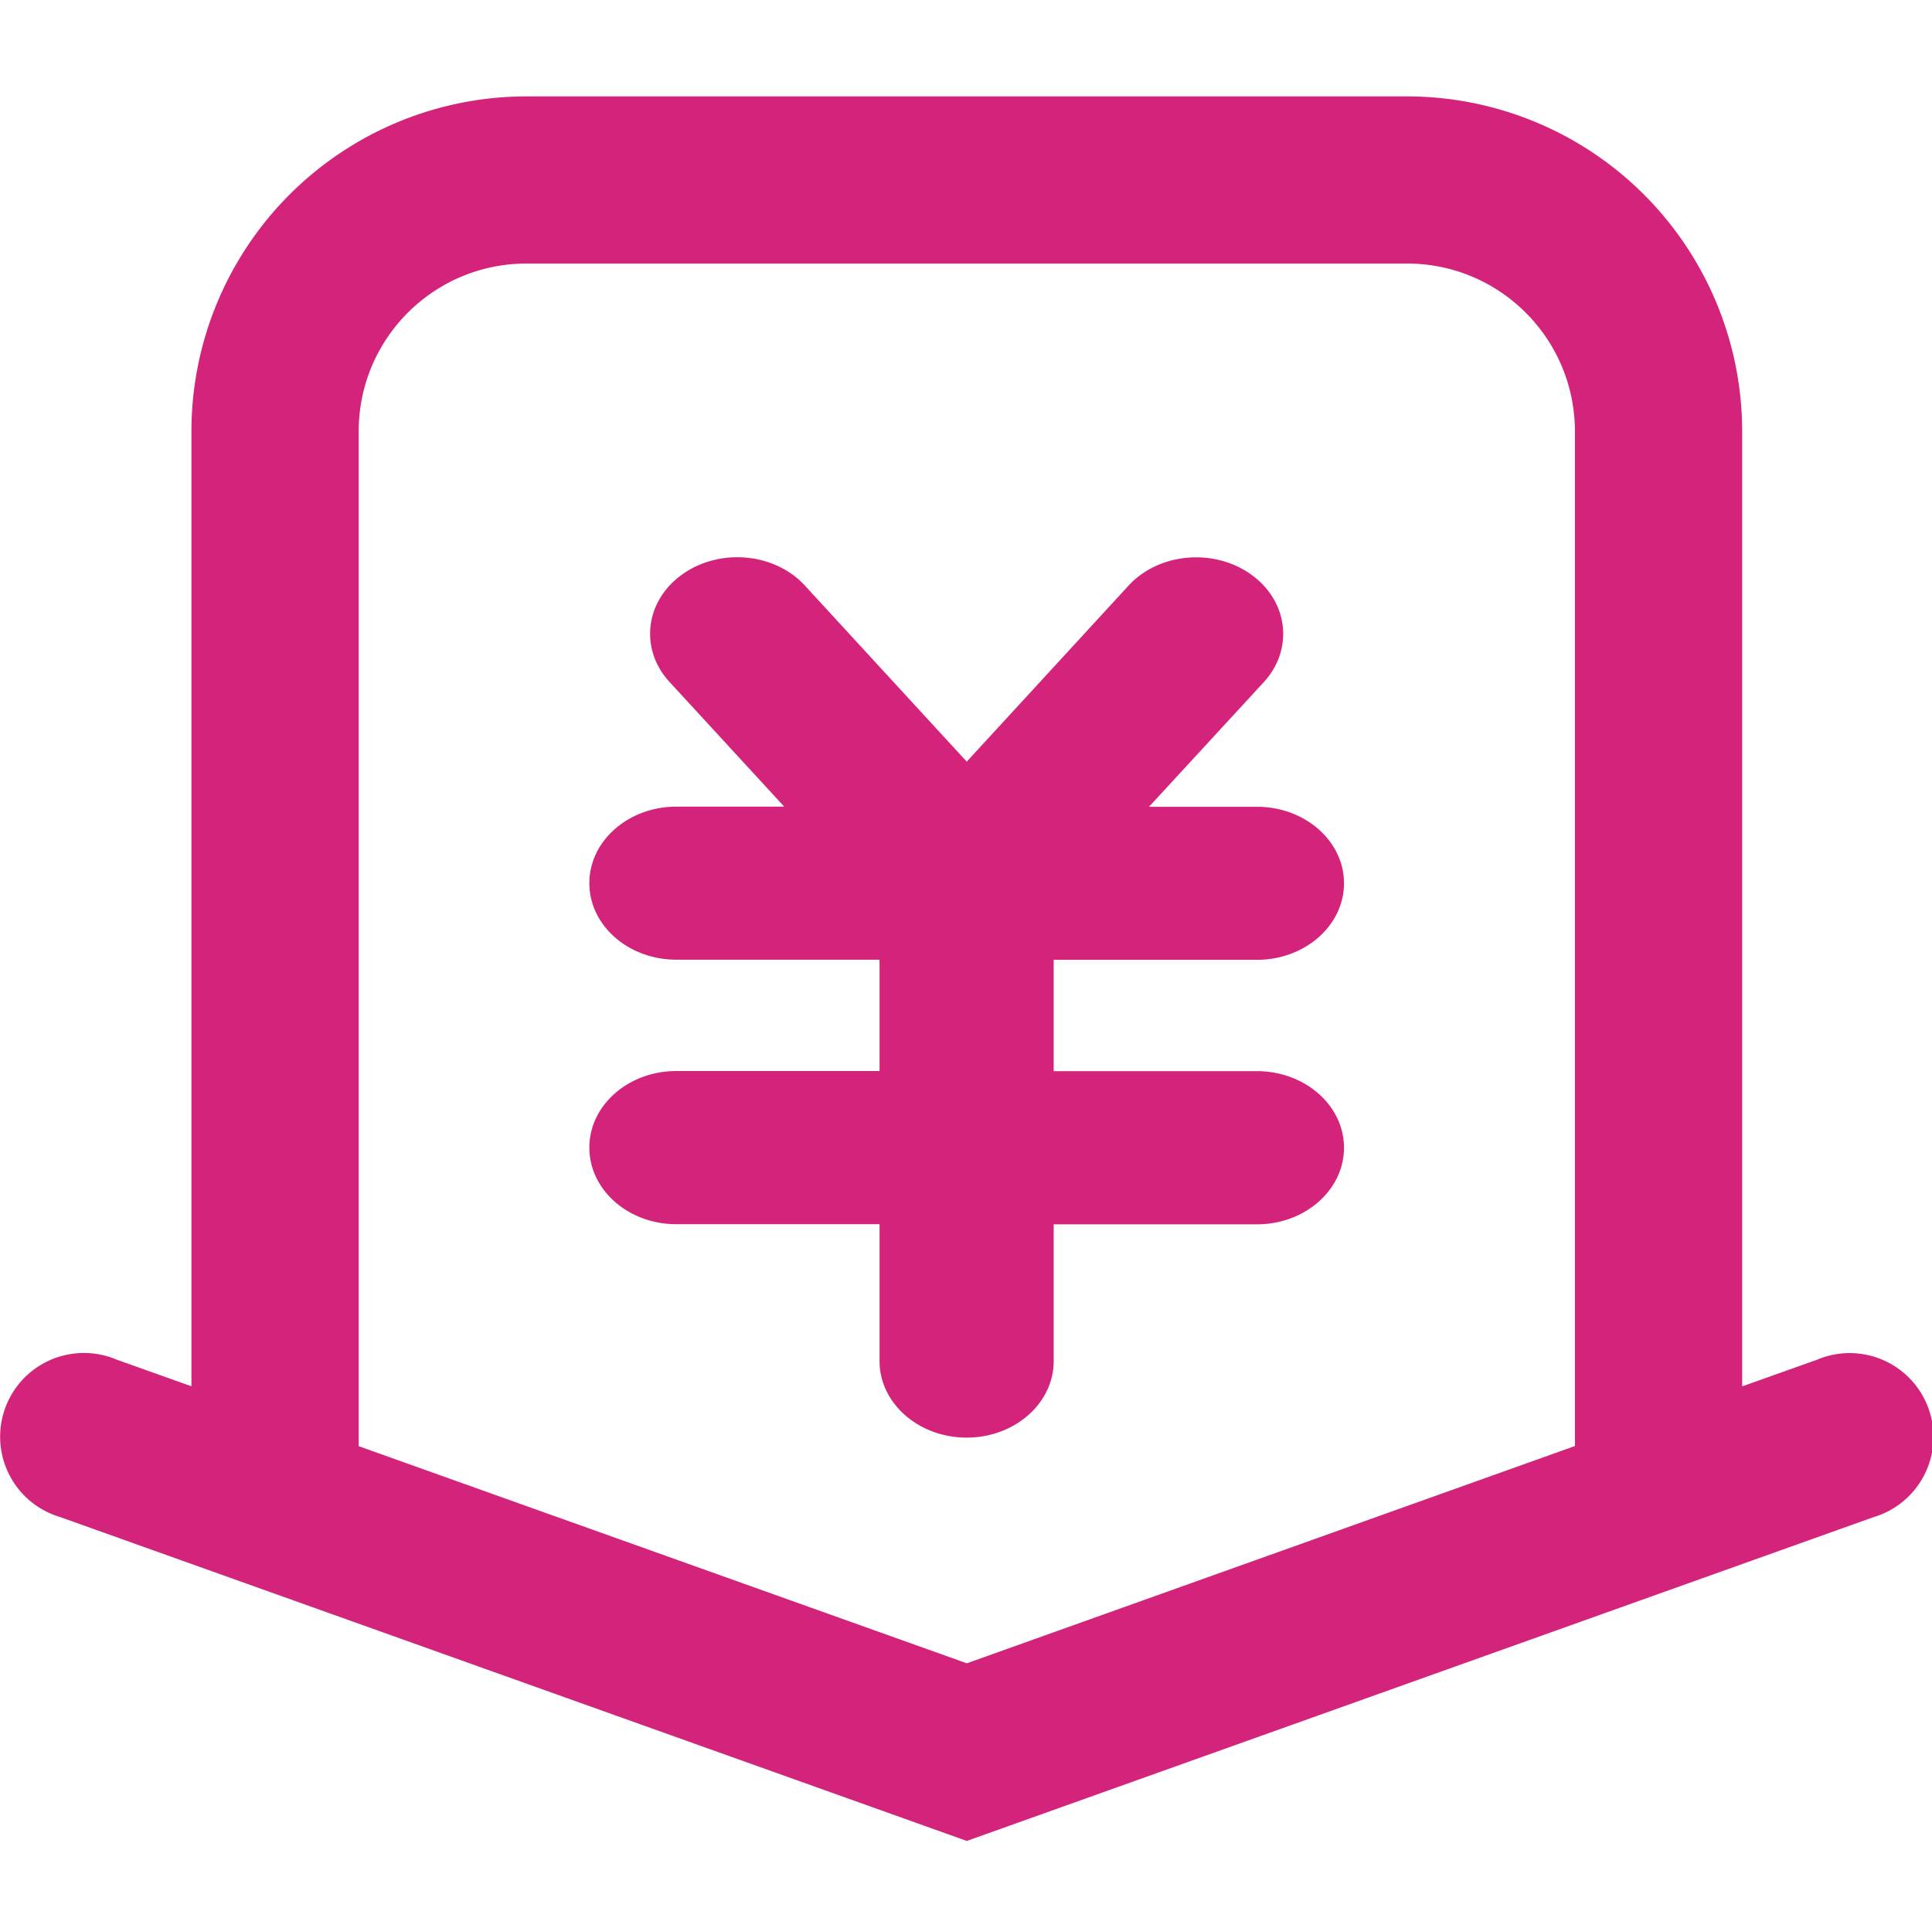 <?xml version="1.0" standalone="no"?><!DOCTYPE svg PUBLIC "-//W3C//DTD SVG 1.1//EN" "http://www.w3.org/Graphics/SVG/1.1/DTD/svg11.dtd"><svg class="icon" width="132px" height="131.74px" viewBox="0 0 1026 1024" version="1.1" xmlns="http://www.w3.org/2000/svg"><path fill="#d4237a" d="M965.073 722.112l-39.872 14.208V229.184A178.048 178.048 0 0 0 747.217 51.2H279.633A177.984 177.984 0 0 0 101.649 229.12v507.136l-39.872-14.208a44.48 44.48 0 1 0-29.888 83.648L513.425 977.728l481.536-171.968a44.48 44.48 0 1 0-29.888-83.648zM513.425 883.392l-322.944-115.328V229.12c0-49.28 39.872-89.152 89.152-89.152h467.584c49.28 0 89.152 39.936 89.152 89.152v538.88L513.425 883.392zM513.361 404.48L427.473 311.04c-16-17.472-45.184-20.16-65.088-6.016-19.84 14.08-22.912 39.68-6.848 57.152l60.928 66.24H359.185c-25.472 0-46.208 18.176-46.208 40.64 0 22.4 20.672 40.64 46.208 40.64h107.904v59.136H359.185c-25.472 0-46.208 18.176-46.208 40.64 0 22.464 20.672 40.704 46.208 40.704h107.904v72.704c0 22.4 20.736 40.64 46.272 40.64 25.536 0 46.208-18.24 46.208-40.64V650.24h107.968c25.472 0 46.208-18.24 46.208-40.704 0-22.4-20.736-40.64-46.272-40.64H559.569v-59.136h107.968c25.472 0 46.208-18.24 46.208-40.64 0-22.464-20.736-40.64-46.272-40.64h-57.28l60.992-66.24c16-17.472 12.992-43.072-6.912-57.216-19.84-14.08-49.024-11.392-65.024 6.08L513.425 404.48z" /></svg>